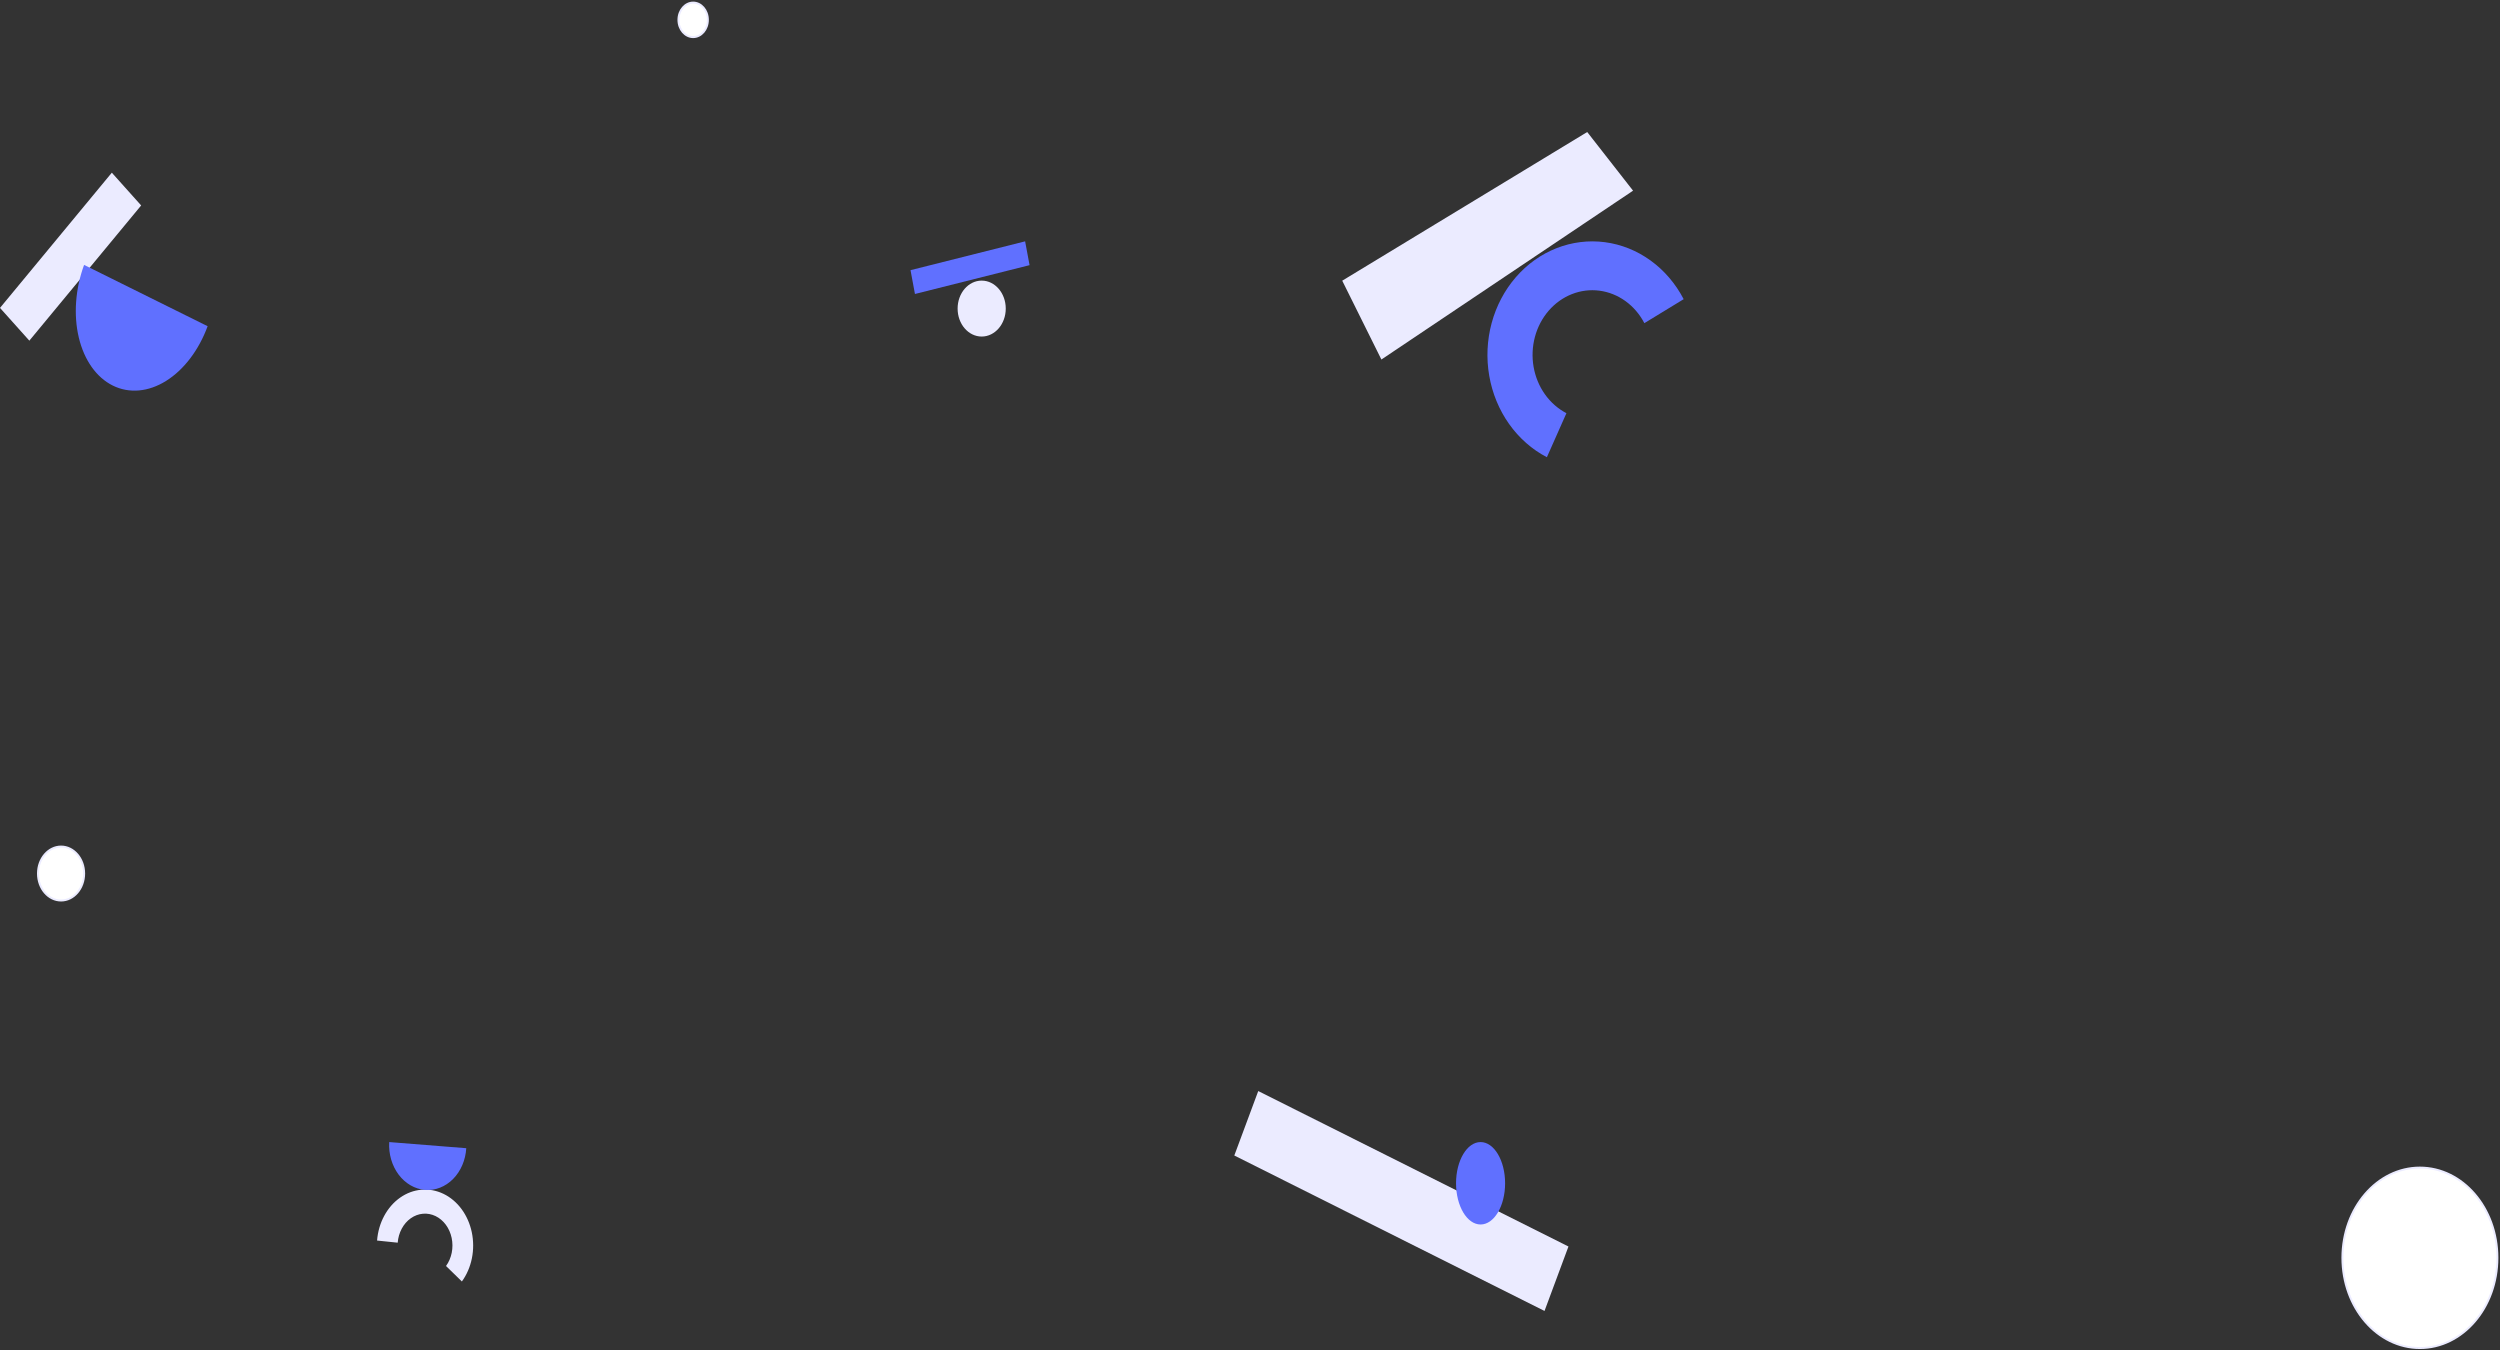 <svg width="1274" height="688" viewBox="0 0 1274 688" fill="none" xmlns="http://www.w3.org/2000/svg">
<rect x="0" y="0" width="1274" height="688" fill="#333333" stroke="none"/>
<path d="M858 152.459C853.881 144.544 848.099 137.79 841.121 132.744C834.143 127.698 826.165 124.503 817.834 123.416C809.503 122.329 801.053 123.381 793.167 126.487C785.281 129.594 778.182 134.667 772.445 141.296C766.707 147.925 762.492 155.924 760.141 164.645C757.789 173.365 757.368 182.563 758.911 191.493C760.454 200.423 763.918 208.834 769.021 216.045C774.125 223.256 780.726 229.064 788.289 233L798.251 210.562C793.942 208.32 790.182 205.011 787.274 200.903C784.366 196.795 782.393 192.003 781.514 186.916C780.635 181.828 780.875 176.588 782.215 171.62C783.554 166.652 785.956 162.095 789.224 158.318C792.493 154.542 796.537 151.652 801.03 149.882C805.522 148.112 810.336 147.513 815.083 148.132C819.829 148.751 824.374 150.572 828.349 153.446C832.324 156.321 835.619 160.169 837.965 164.678L858 152.459Z" fill="#6070FF"/>
<path d="M235.38 653.04C237.857 649.612 239.605 645.555 240.481 641.196C241.357 636.837 241.338 632.299 240.424 627.951C239.511 623.602 237.729 619.565 235.223 616.165C232.717 612.766 229.557 610.1 226 608.383C222.442 606.667 218.587 605.948 214.745 606.285C210.904 606.622 207.185 608.005 203.89 610.323C200.594 612.641 197.815 615.828 195.776 619.626C193.738 623.424 192.498 627.726 192.157 632.185L202.671 633.272C202.866 630.732 203.572 628.281 204.733 626.117C205.895 623.953 207.478 622.137 209.356 620.817C211.233 619.496 213.352 618.708 215.54 618.516C217.728 618.324 219.925 618.734 221.952 619.712C223.978 620.69 225.778 622.209 227.206 624.145C228.634 626.082 229.649 628.382 230.169 630.86C230.69 633.337 230.701 635.922 230.201 638.405C229.702 640.888 228.707 643.2 227.296 645.153L235.38 653.04Z" fill="#EBEBFF"/>
<path d="M684 143.041L808.847 67.282L832.207 97.171L703.959 183.212L684 143.041Z" fill="#EBEBFF"/>
<rect width="176.828" height="35.052" transform="matrix(0.894 0.448 -0.348 0.937 641.202 556)" fill="#EBEBFF"/>
<rect width="60.209" height="12.347" transform="matrix(0.97 -0.244 -0.183 -0.983 466.259 149.814)" fill="#6070FF"/>
<path d="M0 156.907L56.983 88L71.934 104.695L14.951 173.602L0 156.907Z" fill="#EBEBFF"/>
<ellipse cx="754.5" cy="603" rx="12.5" ry="21" fill="#6070FF"/>
<ellipse cx="500.266" cy="157.253" rx="12.266" ry="14.253" fill="#EBEBFF"/>
<path d="M1272.68 640.982C1272.68 666.449 1254.93 686.961 1233.18 686.961C1211.44 686.961 1193.69 666.449 1193.69 640.982C1193.69 615.516 1211.44 595.004 1233.18 595.004C1254.93 595.004 1272.68 615.516 1272.68 640.982Z" fill="white" stroke="#EBEBFF"/>
<path d="M360.732 10.118C360.732 15.049 357.306 18.913 353.232 18.913C349.158 18.913 345.732 15.049 345.732 10.118C345.732 5.187 349.158 1.322 353.232 1.322C357.306 1.322 360.732 5.187 360.732 10.118Z" fill="white" stroke="#EBEBFF"/>
<path d="M42.883 445.154C42.883 437.485 37.547 431.401 31.117 431.401C24.687 431.401 19.351 437.485 19.351 445.154C19.351 452.823 24.687 458.907 31.117 458.907C37.547 458.907 42.883 452.823 42.883 445.154Z" fill="white" stroke="#EBEBFF"/>
<path d="M42.853 135C38.383 147.165 37.413 160.477 40.156 172.008C42.898 183.539 49.129 192.343 57.478 196.485C65.826 200.627 75.608 199.767 84.672 194.094C93.736 188.421 101.339 178.399 105.809 166.234L42.853 135Z" fill="#6070FF"/>
<path d="M198.345 582C197.988 588.05 199.714 594.017 203.143 598.588C206.573 603.159 211.424 605.959 216.631 606.374C221.837 606.788 226.972 604.782 230.905 600.798C234.839 596.813 237.249 591.175 237.606 585.125L198.345 582Z" fill="#6070FF"/>
</svg>
